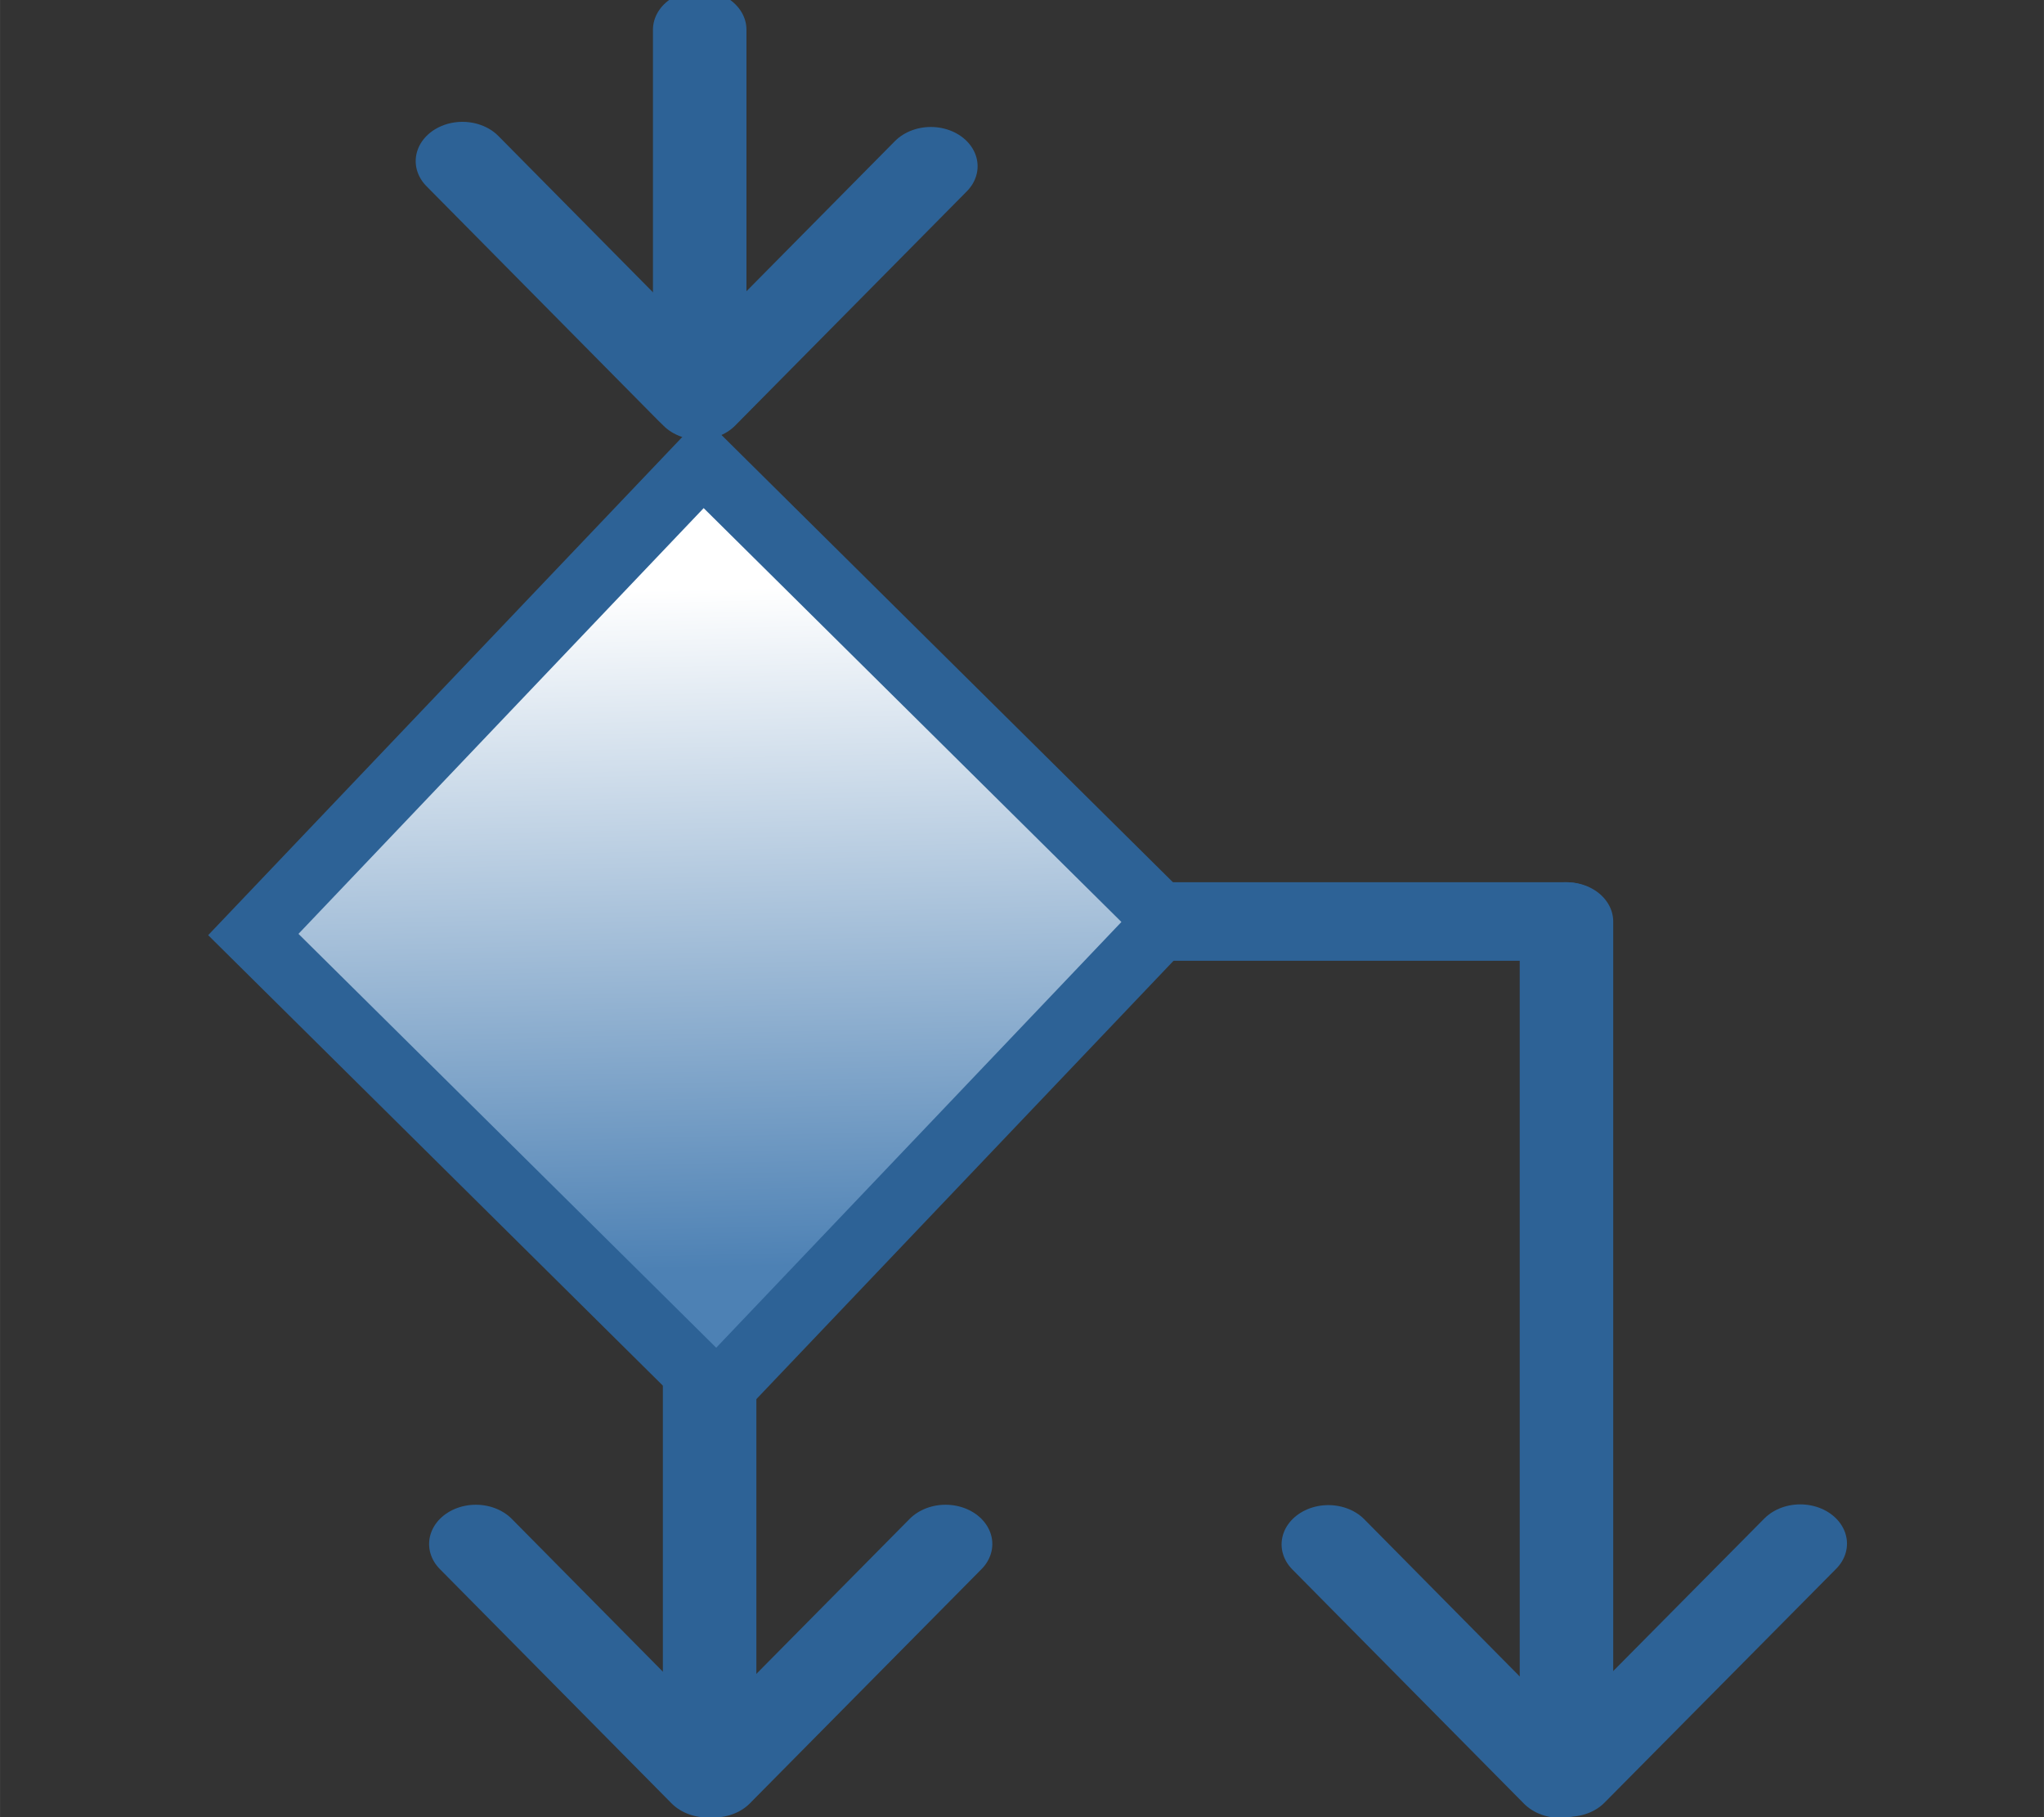 <?xml version="1.0" encoding="UTF-8" standalone="no"?>
<svg
   width="18"
   height="16"
   viewBox="0 0 4.762 4.233"
   version="1.1"
   id="svg8"
   inkscape:version="1.3 (0e150ed, 2023-07-21)"
   sodipodi:docname="Psuedostate_choice.svg"
   xml:space="preserve"
   xmlns:inkscape="http://www.inkscape.org/namespaces/inkscape"
   xmlns:sodipodi="http://sodipodi.sourceforge.net/DTD/sodipodi-0.dtd"
   xmlns:xlink="http://www.w3.org/1999/xlink"
   xmlns="http://www.w3.org/2000/svg"
   xmlns:svg="http://www.w3.org/2000/svg"
   xmlns:rdf="http://www.w3.org/1999/02/22-rdf-syntax-ns#"
   xmlns:cc="http://creativecommons.org/ns#"
   xmlns:dc="http://purl.org/dc/elements/1.1/"><rect x="0" y="0" width="4.762" height="4.233" fill="#333333" stroke="none"/><defs
     id="defs2"><linearGradient
       id="linearGradient1"
       inkscape:collect="always"><stop
         style="stop-color:#4d81b4;stop-opacity:1;"
         offset="0"
         id="stop1" /><stop
         style="stop-color:#ffffff;stop-opacity:1;"
         offset="1"
         id="stop2" /></linearGradient><linearGradient
       inkscape:collect="always"
       xlink:href="#linearGradient1"
       id="linearGradient2"
       x1="3.369"
       y1="0.827"
       x2="2.107"
       y2="-0.411"
       gradientUnits="userSpaceOnUse" /></defs><sodipodi:namedview
     id="base"
     pagecolor="#ffffff"
     bordercolor="#666666"
     borderopacity="1.0"
     inkscape:pageopacity="0"
     inkscape:pageshadow="2"
     inkscape:zoom="22.321944"
     inkscape:cx="2.0607524"
     inkscape:cy="15.254048"
     inkscape:document-units="mm"
     inkscape:current-layer="g882"
     inkscape:document-rotation="0"
     showgrid="false"
     inkscape:pagecheckerboard="false"
     inkscape:window-width="2560"
     inkscape:window-height="1312"
     inkscape:window-x="0"
     inkscape:window-y="25"
     inkscape:window-maximized="0"
     units="px"
     inkscape:showpageshadow="2"
     inkscape:deskcolor="#d1d1d1" /><g
     id="g21"><g
       id="g882"><rect
         style="fill:#4b7eb0;fill-opacity:0;stroke:none;stroke-width:0.076;stroke-miterlimit:4;stroke-dasharray:none;stroke-opacity:0.827"
         id="rect840"
         width="2.277"
         height="1.552"
         x="1.231"
         y="1.429" /><g
         id="g913-3"
         style="stroke:#2d6296;stroke-opacity:1"
         transform="matrix(0,0.855,-1.018,0,3.547,-4.24)"><g
           id="g1"
           transform="translate(0,-0.377)"><g
             id="g3"
             transform="translate(0.083,0.012)"><path
               style="fill:none;stroke:#2d6296;stroke-width:0.214;stroke-linecap:round;stroke-linejoin:miter;stroke-miterlimit:3.9;stroke-dasharray:none;stroke-dashoffset:0.416;stroke-opacity:1"
               d="M 5.913,2.248 H 4.957"
               id="path891-1-8"
               sodipodi:nodetypes="cc" /><path
               style="fill:none;stroke:#2d6296;stroke-width:0.214;stroke-linecap:round;stroke-linejoin:round;stroke-miterlimit:4;stroke-dasharray:none;stroke-opacity:1"
               d="M 5.967,2.249 5.329,1.719"
               id="path891-3-6-7-3-0"
               sodipodi:nodetypes="cc" /><path
               style="fill:none;stroke:#2d6296;stroke-width:0.214;stroke-linecap:round;stroke-linejoin:round;stroke-miterlimit:4;stroke-dasharray:none;stroke-opacity:1"
               d="M 5.953,2.261 5.315,2.791"
               id="path891-3-6-7-3-2-2"
               sodipodi:nodetypes="cc" /></g></g></g><g
         id="g913-3-0"
         style="stroke:#2d6296;stroke-opacity:1"
         transform="matrix(0,0.855,-1.018,0,3.564,-1.376)"><g
           id="g2"
           transform="translate(0,-0.377)"><path
             style="fill:none;stroke:#2d6296;stroke-width:0.214;stroke-linecap:round;stroke-linejoin:miter;stroke-miterlimit:3.9;stroke-dasharray:none;stroke-dashoffset:0.416;stroke-opacity:1"
             d="M 6.306,2.254 H 4.937"
             id="path891-1-8-5"
             sodipodi:nodetypes="cc" /><path
             style="fill:none;stroke:#2d6296;stroke-width:0.214;stroke-linecap:round;stroke-linejoin:miter;stroke-miterlimit:3.9;stroke-dasharray:none;stroke-dashoffset:0.416;stroke-opacity:1"
             d="M 6.242,0.293 H 4.12"
             id="path891-1-8-5-7"
             sodipodi:nodetypes="cc" /><path
             style="fill:none;stroke:#2d6296;stroke-width:0.214;stroke-linecap:round;stroke-linejoin:round;stroke-miterlimit:4;stroke-dasharray:none;stroke-opacity:1"
             d="M 6.454,2.244 5.816,1.714"
             id="path891-3-6-7-3-0-2"
             sodipodi:nodetypes="cc" /><path
             style="fill:none;stroke:#2d6296;stroke-width:0.214;stroke-linecap:round;stroke-linejoin:round;stroke-miterlimit:4;stroke-dasharray:none;stroke-opacity:1"
             d="M 6.452,0.288 5.815,-0.242"
             id="path891-3-6-7-3-0-2-2"
             sodipodi:nodetypes="cc" /><path
             style="fill:none;stroke:#2d6296;stroke-width:0.214;stroke-linecap:round;stroke-linejoin:round;stroke-miterlimit:4;stroke-dasharray:none;stroke-opacity:1"
             d="M 6.454,2.259 5.816,2.789"
             id="path891-3-6-7-3-2-2-2"
             sodipodi:nodetypes="cc" /><path
             style="fill:none;stroke:#2d6296;stroke-width:0.214;stroke-linecap:round;stroke-linejoin:round;stroke-miterlimit:4;stroke-dasharray:none;stroke-opacity:1"
             d="M 6.455,0.308 5.817,0.838"
             id="path891-3-6-7-3-2-2-2-5"
             sodipodi:nodetypes="cc" /><path
             style="fill:none;stroke:#2d6296;stroke-width:0.214;stroke-linecap:round;stroke-linejoin:miter;stroke-miterlimit:3.9;stroke-dasharray:none;stroke-dashoffset:0.416;stroke-opacity:1"
             d="M 4.12,1.653 V 0.295"
             id="path891-1-8-5-7-9"
             sodipodi:nodetypes="cc" /></g></g><path
         id="rect873"
         style="fill:url(#linearGradient2);fill-opacity:1;stroke:#2d6296;stroke-width:0.169;stroke-linecap:round;stroke-miterlimit:4;stroke-dasharray:none;stroke-dashoffset:0.3;stroke-opacity:1"
         sodipodi:type="inkscape:offset"
         inkscape:radius="0"
         inkscape:original="M 1.8710938 -0.63476562 L 1.8710938 1.0742188 L 3.5800781 1.0742188 L 3.5800781 -0.63476562 L 1.8710938 -0.63476562 z "
         d="M 1.871,-0.635 V 1.074 h 1.709 v -1.709 z"
         transform="matrix(0.632,0.626,-0.613,0.644,0.066,0.314)" /></g></g></svg>
